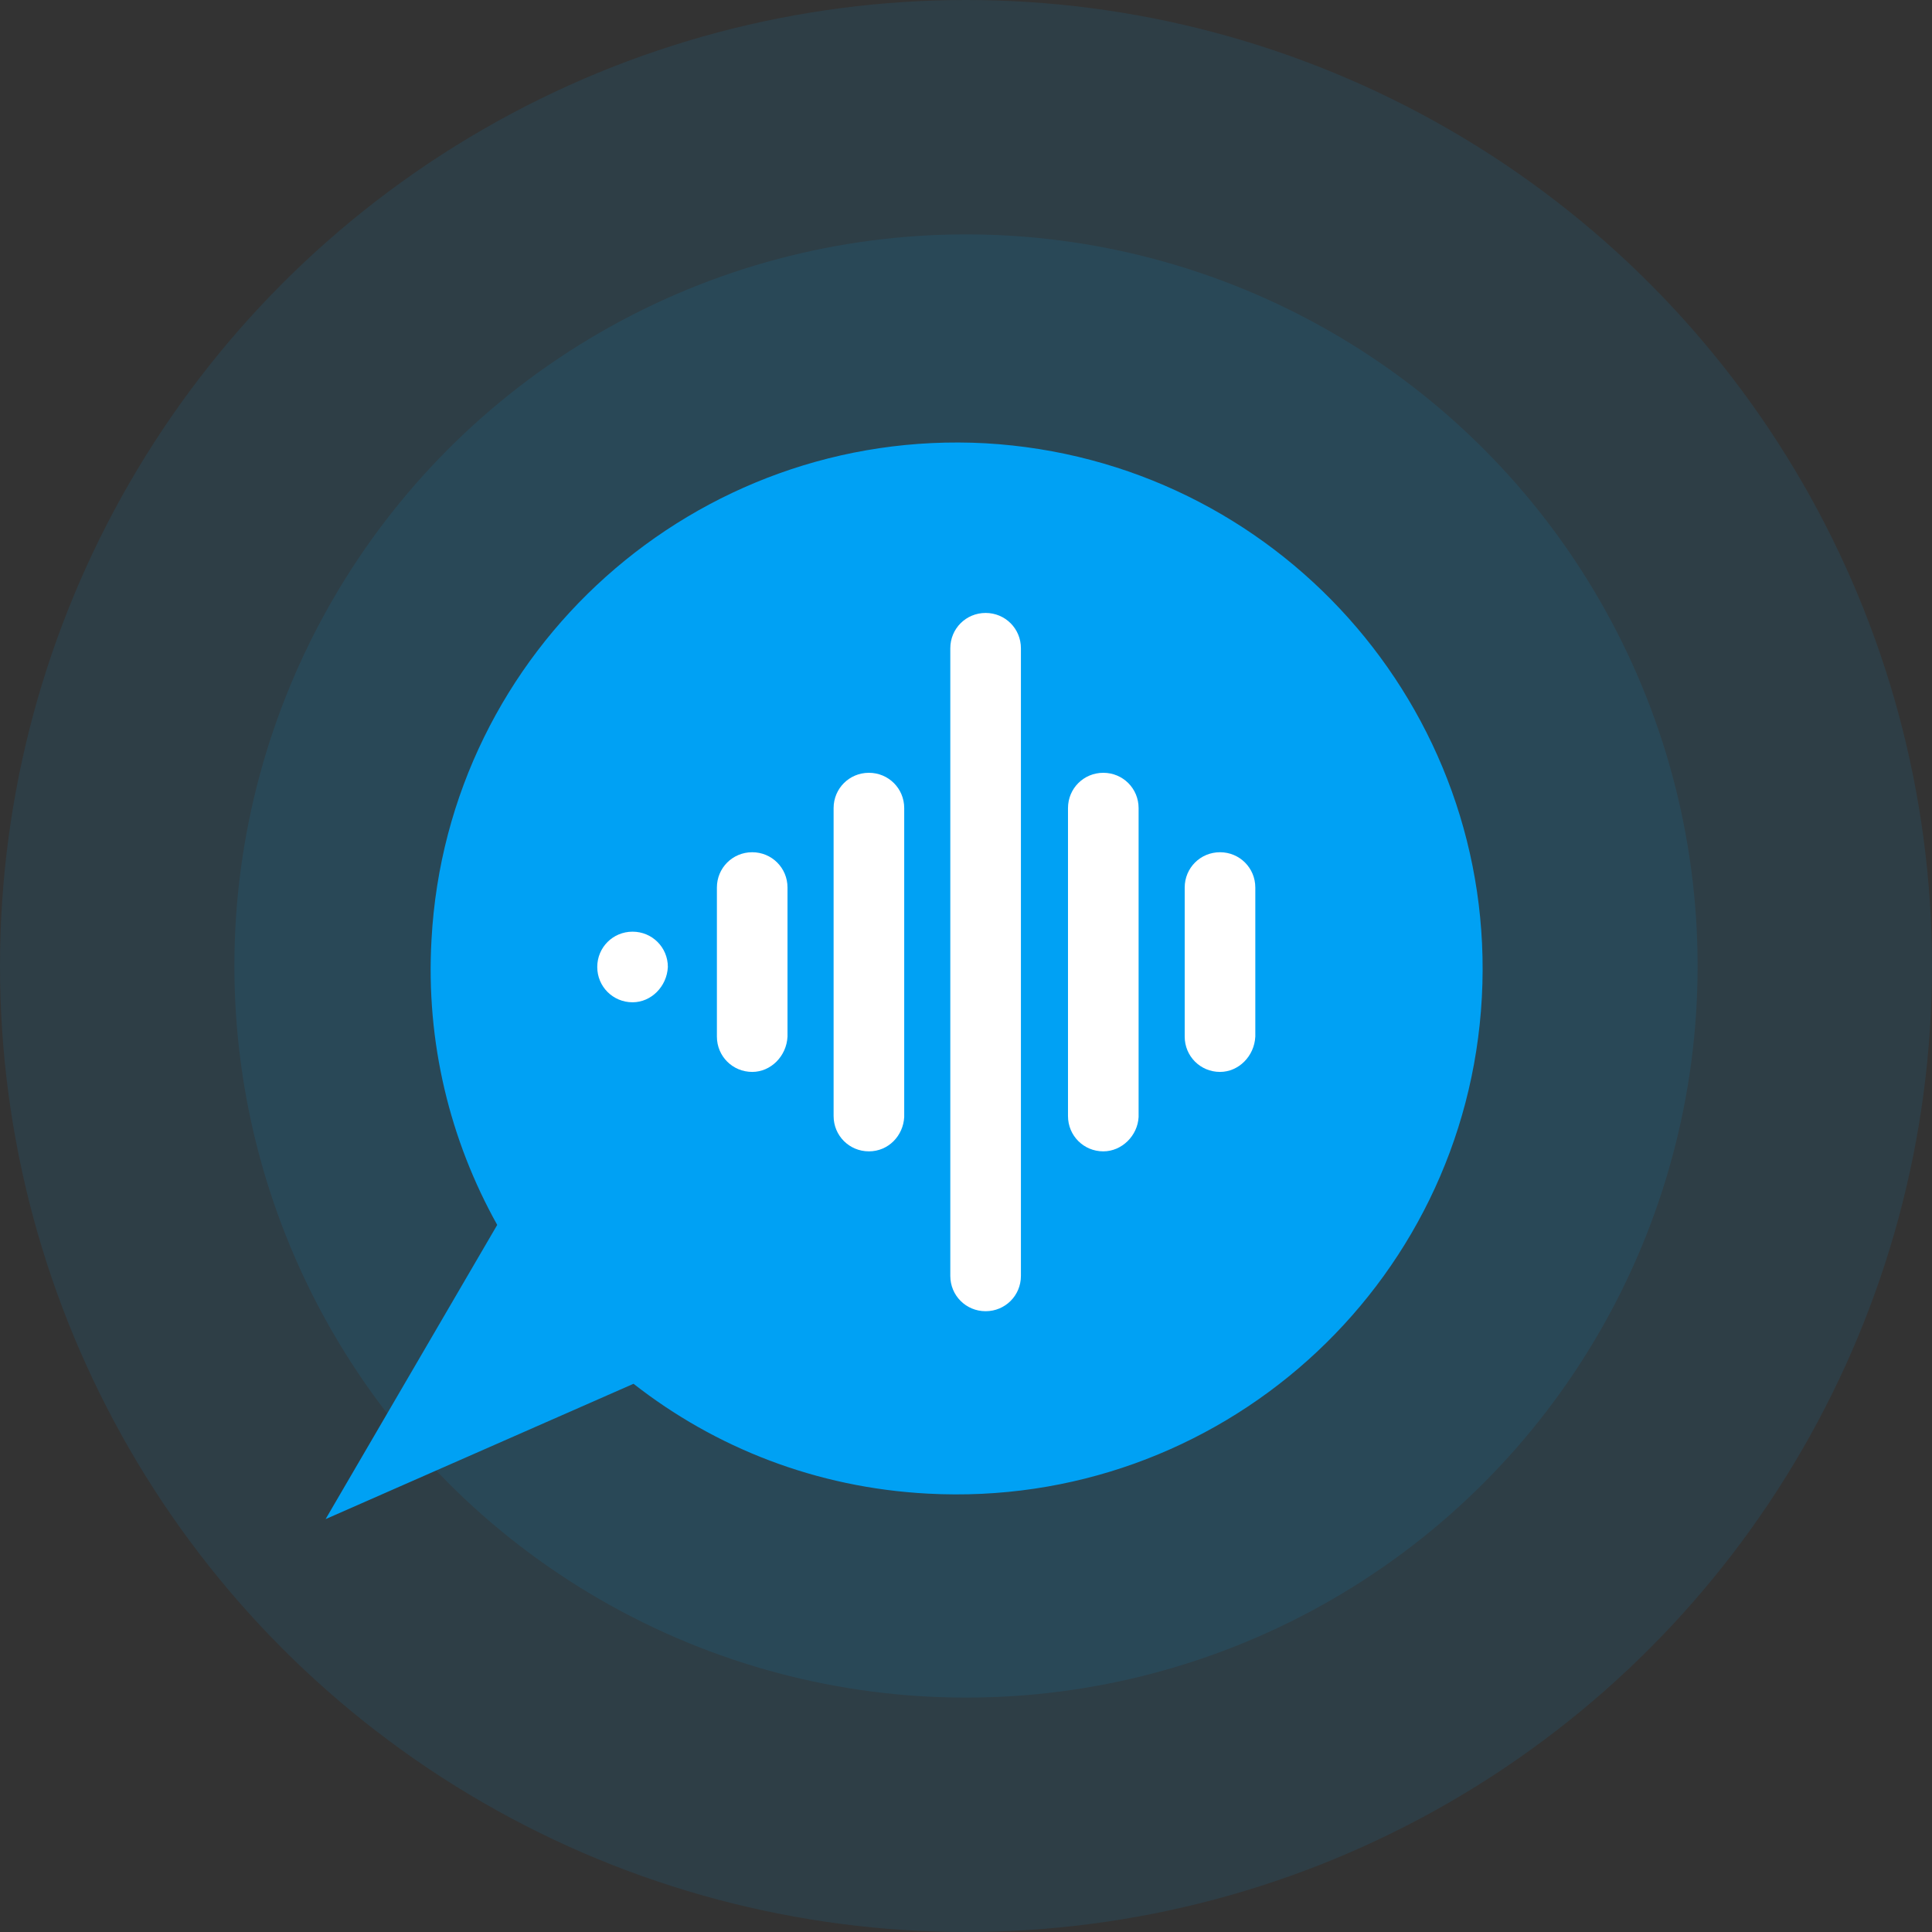 <?xml version="1.0" encoding="utf-8"?>
<!-- Generator: Adobe Illustrator 24.1.2, SVG Export Plug-In . SVG Version: 6.00 Build 0)  -->
<svg version="1.1" id="Layer_1" xmlns="http://www.w3.org/2000/svg" xmlns:xlink="http://www.w3.org/1999/xlink" x="0px" y="0px"
	 viewBox="0 0 197 197" style="enable-background:new 0 0 197 197;" xml:space="preserve">
<rect x="0" y="0" width="197" height="197" fill="#333333" stroke="none"/>
<style type="text/css">
	.st0{opacity:0.1;fill:#04A0F4;}
	.st1{fill:#00A1F4;}
	.st2{fill:#FFFFFF;}
</style>
<circle class="st0" cx="98.5" cy="98.5" r="98.5"/>
<circle class="st0" cx="98.5" cy="98.5" r="74.6"/>
<g>
	<path class="st1" d="M100.5,45.2C71,43.6,45.6,66.2,44,95.8c-0.6,10.5,1.9,20.5,6.7,29.1l-17.5,30l31.4-13.8
		c8.3,6.5,18.6,10.6,30,11.2c29.6,1.6,54.9-21,56.5-50.6C152.7,72.2,130.1,46.9,100.5,45.2z"/>
	<path class="st2" d="M76.7,109.3L76.7,109.3c-2,0-3.6-1.6-3.6-3.6V90.5c0-2,1.6-3.6,3.6-3.6h0c2,0,3.6,1.6,3.6,3.6v15.2
		C80.2,107.7,78.6,109.3,76.7,109.3z"/>
	<path class="st2" d="M64.5,102.2L64.5,102.2c-2,0-3.6-1.6-3.6-3.6v0c0-2,1.6-3.6,3.6-3.6h0c2,0,3.6,1.6,3.6,3.6v0
		C68,100.6,66.4,102.2,64.5,102.2z"/>
	<path class="st2" d="M88.6,117.4L88.6,117.4c-2,0-3.6-1.6-3.6-3.6V82.4c0-2,1.6-3.6,3.6-3.6h0c2,0,3.6,1.6,3.6,3.6v31.5
		C92.1,115.8,90.6,117.4,88.6,117.4z"/>
	<path class="st2" d="M100.5,133.7L100.5,133.7c-2,0-3.6-1.6-3.6-3.6v-64c0-2,1.6-3.6,3.6-3.6h0c2,0,3.6,1.6,3.6,3.6v64
		C104.1,132.1,102.5,133.7,100.5,133.7z"/>
	<path class="st2" d="M112.5,117.4L112.5,117.4c-2,0-3.6-1.6-3.6-3.6V82.4c0-2,1.6-3.6,3.6-3.6h0c2,0,3.6,1.6,3.6,3.6v31.5
		C116,115.8,114.4,117.4,112.5,117.4z"/>
	<path class="st2" d="M124.4,109.3L124.4,109.3c-2,0-3.6-1.6-3.6-3.6V90.5c0-2,1.6-3.6,3.6-3.6h0c2,0,3.6,1.6,3.6,3.6v15.2
		C127.9,107.7,126.3,109.3,124.4,109.3z"/>
</g>
</svg>
